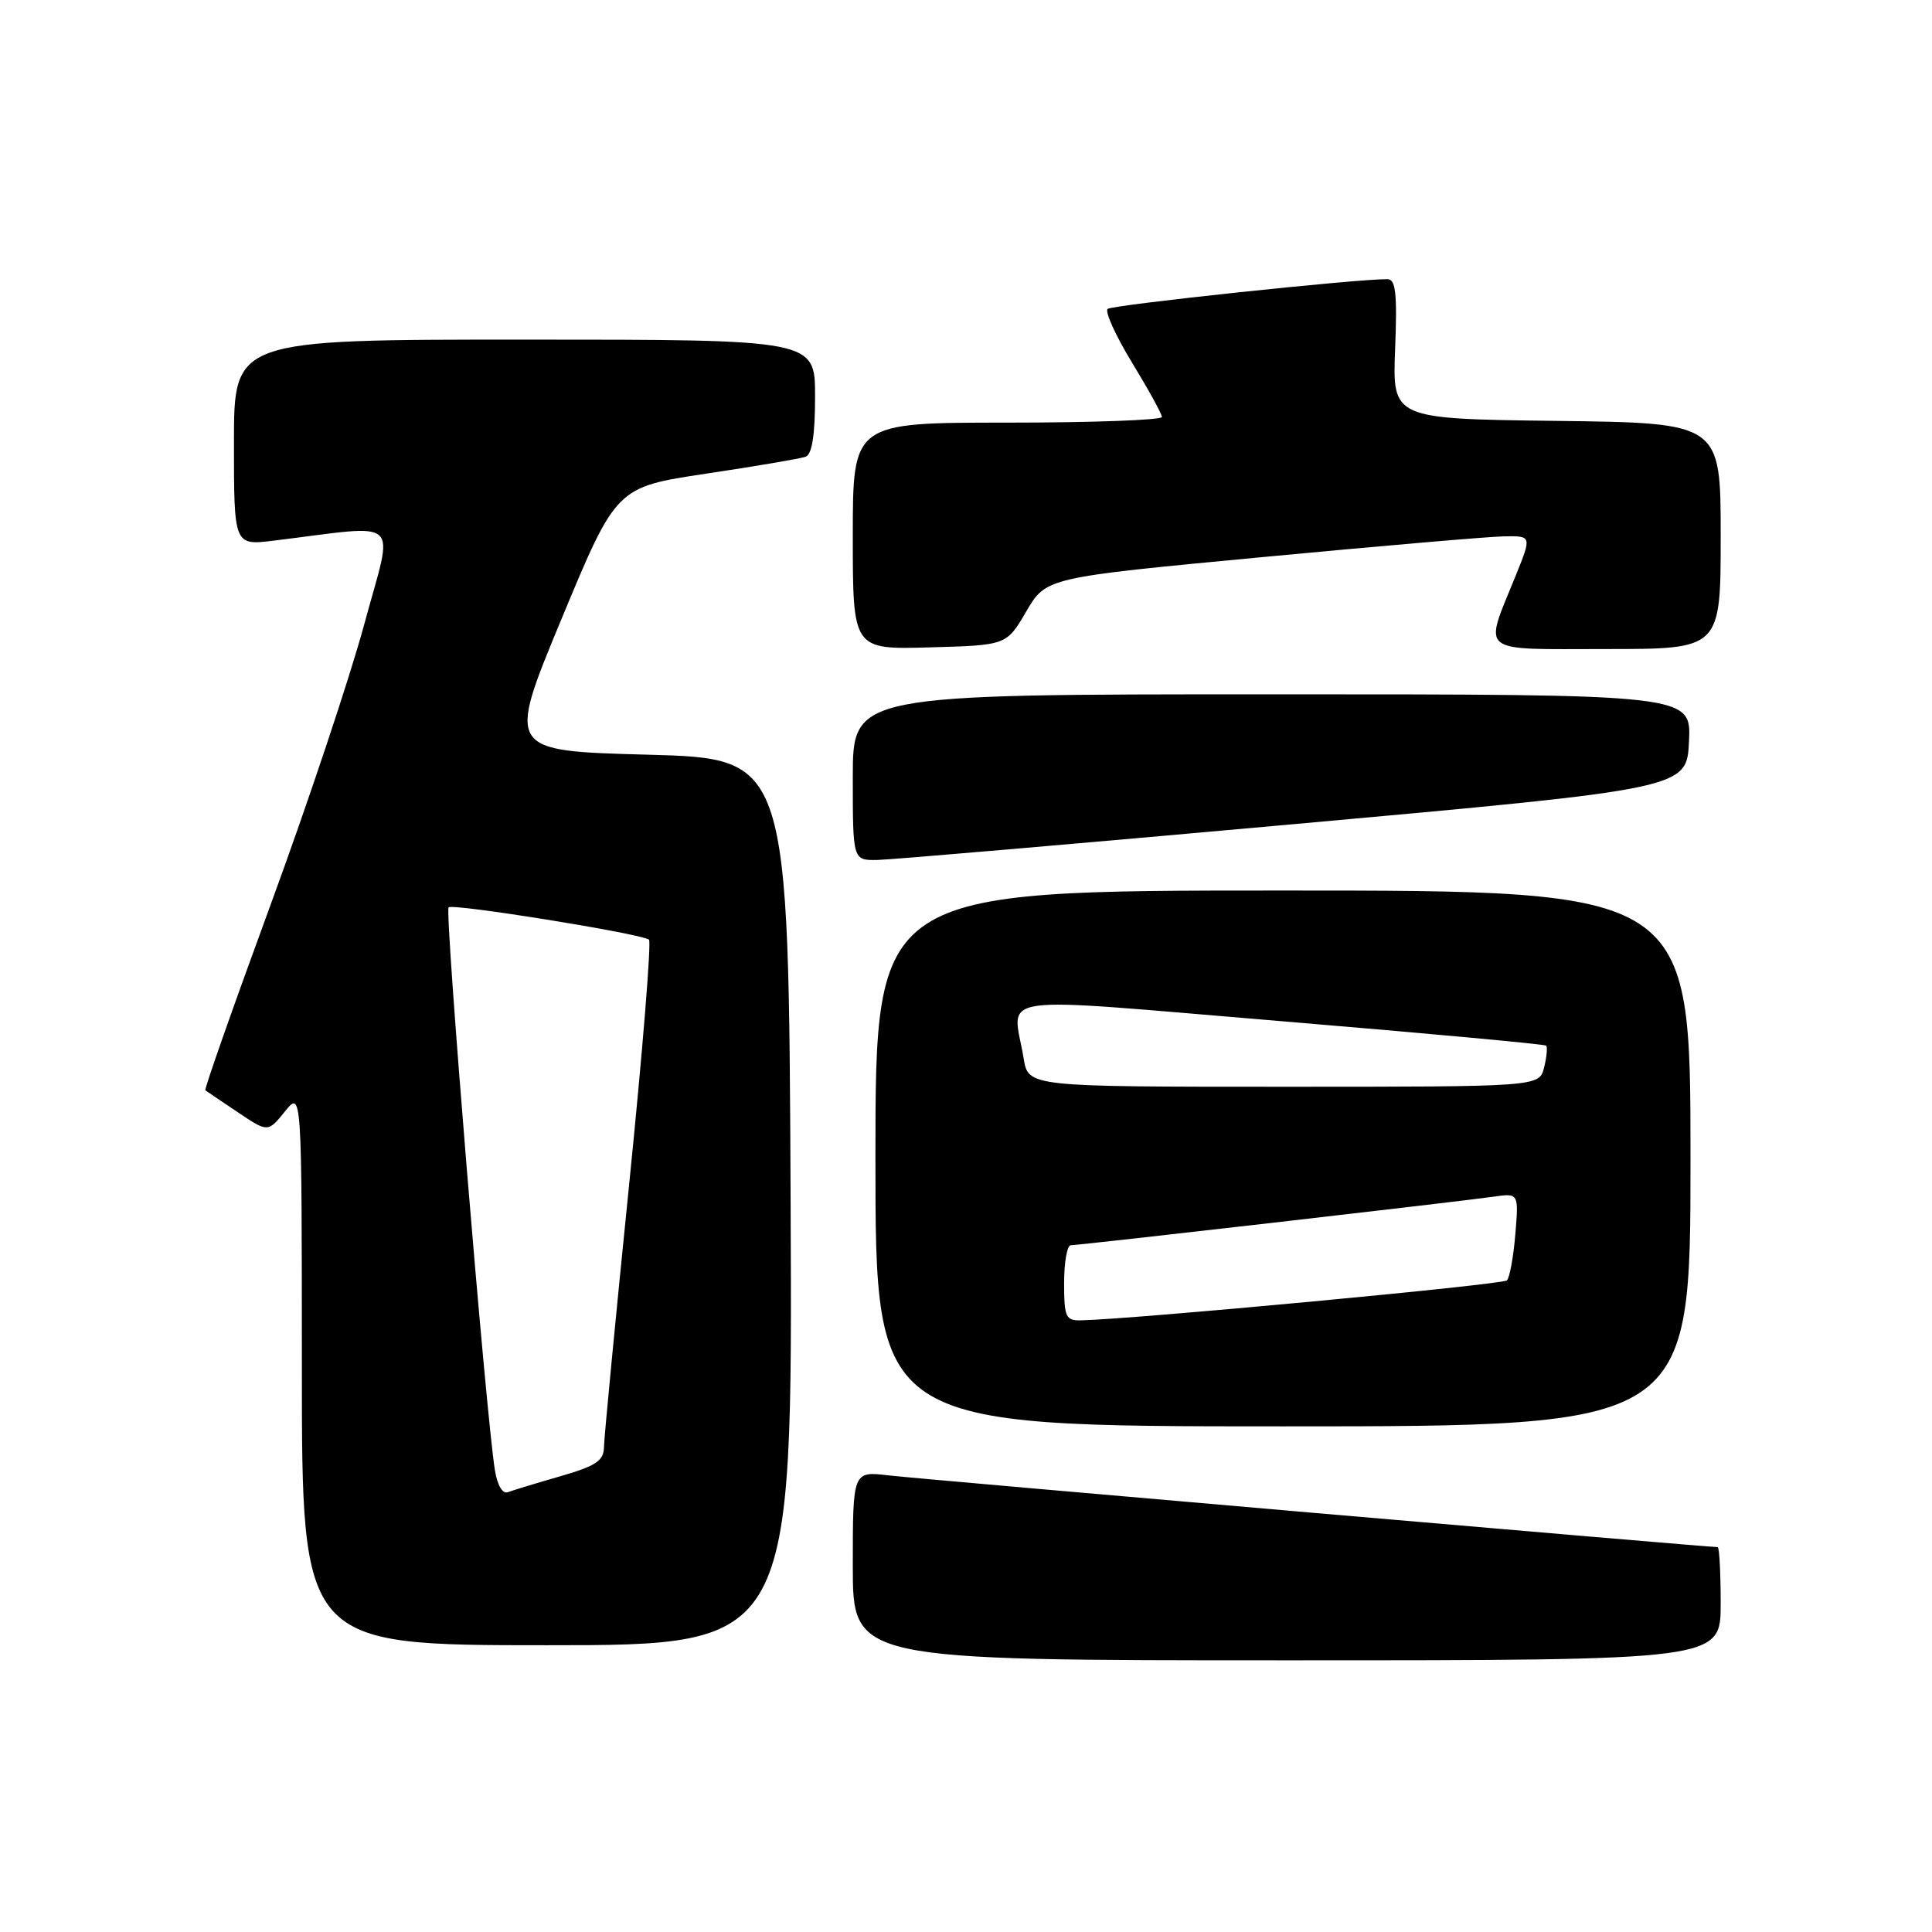 <?xml version="1.0" encoding="UTF-8" standalone="no"?>
<!DOCTYPE svg PUBLIC "-//W3C//DTD SVG 1.1//EN" "http://www.w3.org/Graphics/SVG/1.1/DTD/svg11.dtd" >
<svg xmlns="http://www.w3.org/2000/svg" xmlns:xlink="http://www.w3.org/1999/xlink" version="1.1" viewBox="0 0 256 256">
 <g >
 <path fill="currentColor"
d=" M 228.00 212.50 C 228.00 208.38 227.82 205.00 227.60 205.00 C 226.16 205.00 121.56 195.95 117.75 195.50 C 113.00 194.93 113.00 194.93 113.00 207.47 C 113.00 220.00 113.00 220.00 170.50 220.00 C 228.00 220.00 228.00 220.00 228.00 212.50 Z  M 104.76 159.25 C 104.50 100.50 104.50 100.50 85.82 100.00 C 67.15 99.50 67.15 99.50 74.40 82.02 C 81.66 64.55 81.66 64.55 93.58 62.76 C 100.14 61.78 106.06 60.77 106.75 60.52 C 107.60 60.21 108.00 57.65 108.00 52.53 C 108.00 45.00 108.00 45.00 69.50 45.00 C 31.00 45.00 31.00 45.00 31.00 58.64 C 31.00 72.28 31.00 72.28 36.25 71.64 C 53.61 69.52 52.19 68.23 48.29 82.63 C 46.38 89.71 40.78 106.47 35.86 119.87 C 30.94 133.28 27.04 144.35 27.21 144.47 C 27.37 144.59 29.30 145.90 31.50 147.37 C 35.50 150.06 35.50 150.06 37.75 147.28 C 39.99 144.50 39.99 144.50 40.00 181.25 C 40.00 218.00 40.00 218.00 72.51 218.00 C 105.02 218.00 105.02 218.00 104.76 159.25 Z  M 224.00 153.50 C 224.00 118.00 224.00 118.00 170.00 118.00 C 116.00 118.00 116.00 118.00 116.00 153.50 C 116.00 189.00 116.00 189.00 170.00 189.00 C 224.00 189.00 224.00 189.00 224.00 153.50 Z  M 171.50 109.20 C 223.50 104.50 223.50 104.50 223.80 98.25 C 224.10 92.00 224.10 92.00 168.55 92.00 C 113.00 92.00 113.00 92.00 113.00 103.00 C 113.00 114.00 113.00 114.00 116.25 113.95 C 118.04 113.92 142.90 111.78 171.50 109.20 Z  M 135.99 81.01 C 138.62 76.53 138.62 76.53 167.06 73.84 C 182.70 72.36 197.18 71.11 199.24 71.07 C 202.97 71.00 202.97 71.00 200.85 76.25 C 196.58 86.80 195.60 86.00 212.88 86.00 C 228.00 86.00 228.00 86.00 228.00 71.02 C 228.00 56.04 228.00 56.04 206.25 55.77 C 184.50 55.50 184.50 55.50 184.86 46.25 C 185.15 38.94 184.94 37.00 183.86 36.99 C 179.81 36.95 147.39 40.40 146.77 40.93 C 146.37 41.27 147.82 44.47 149.99 48.03 C 152.16 51.59 153.95 54.84 153.96 55.25 C 153.98 55.66 144.78 56.00 133.50 56.00 C 113.00 56.00 113.00 56.00 113.00 71.03 C 113.00 86.07 113.00 86.07 123.19 85.78 C 133.37 85.50 133.37 85.50 135.99 81.01 Z  M 65.58 194.83 C 64.39 187.50 58.90 120.77 59.44 120.23 C 59.98 119.69 84.62 123.65 85.99 124.50 C 86.33 124.71 85.14 139.42 83.34 157.19 C 81.54 174.96 80.05 190.50 80.03 191.72 C 80.01 193.56 79.00 194.23 74.25 195.61 C 71.09 196.52 67.96 197.47 67.31 197.72 C 66.60 197.99 65.91 196.84 65.58 194.83 Z  M 141.00 170.00 C 141.00 167.25 141.40 165.00 141.88 165.00 C 143.01 165.00 193.37 159.22 197.87 158.57 C 201.24 158.09 201.24 158.09 200.79 163.54 C 200.54 166.54 200.04 169.30 199.67 169.66 C 199.12 170.22 150.15 174.81 143.25 174.95 C 141.21 175.00 141.00 174.53 141.00 170.00 Z  M 135.64 140.25 C 134.20 131.51 130.45 132.05 169.75 135.31 C 188.86 136.90 204.67 138.36 204.87 138.55 C 205.07 138.75 204.95 140.05 204.60 141.45 C 203.96 144.00 203.96 144.00 170.11 144.00 C 136.26 144.00 136.26 144.00 135.64 140.25 Z "/>
</g>
</svg>